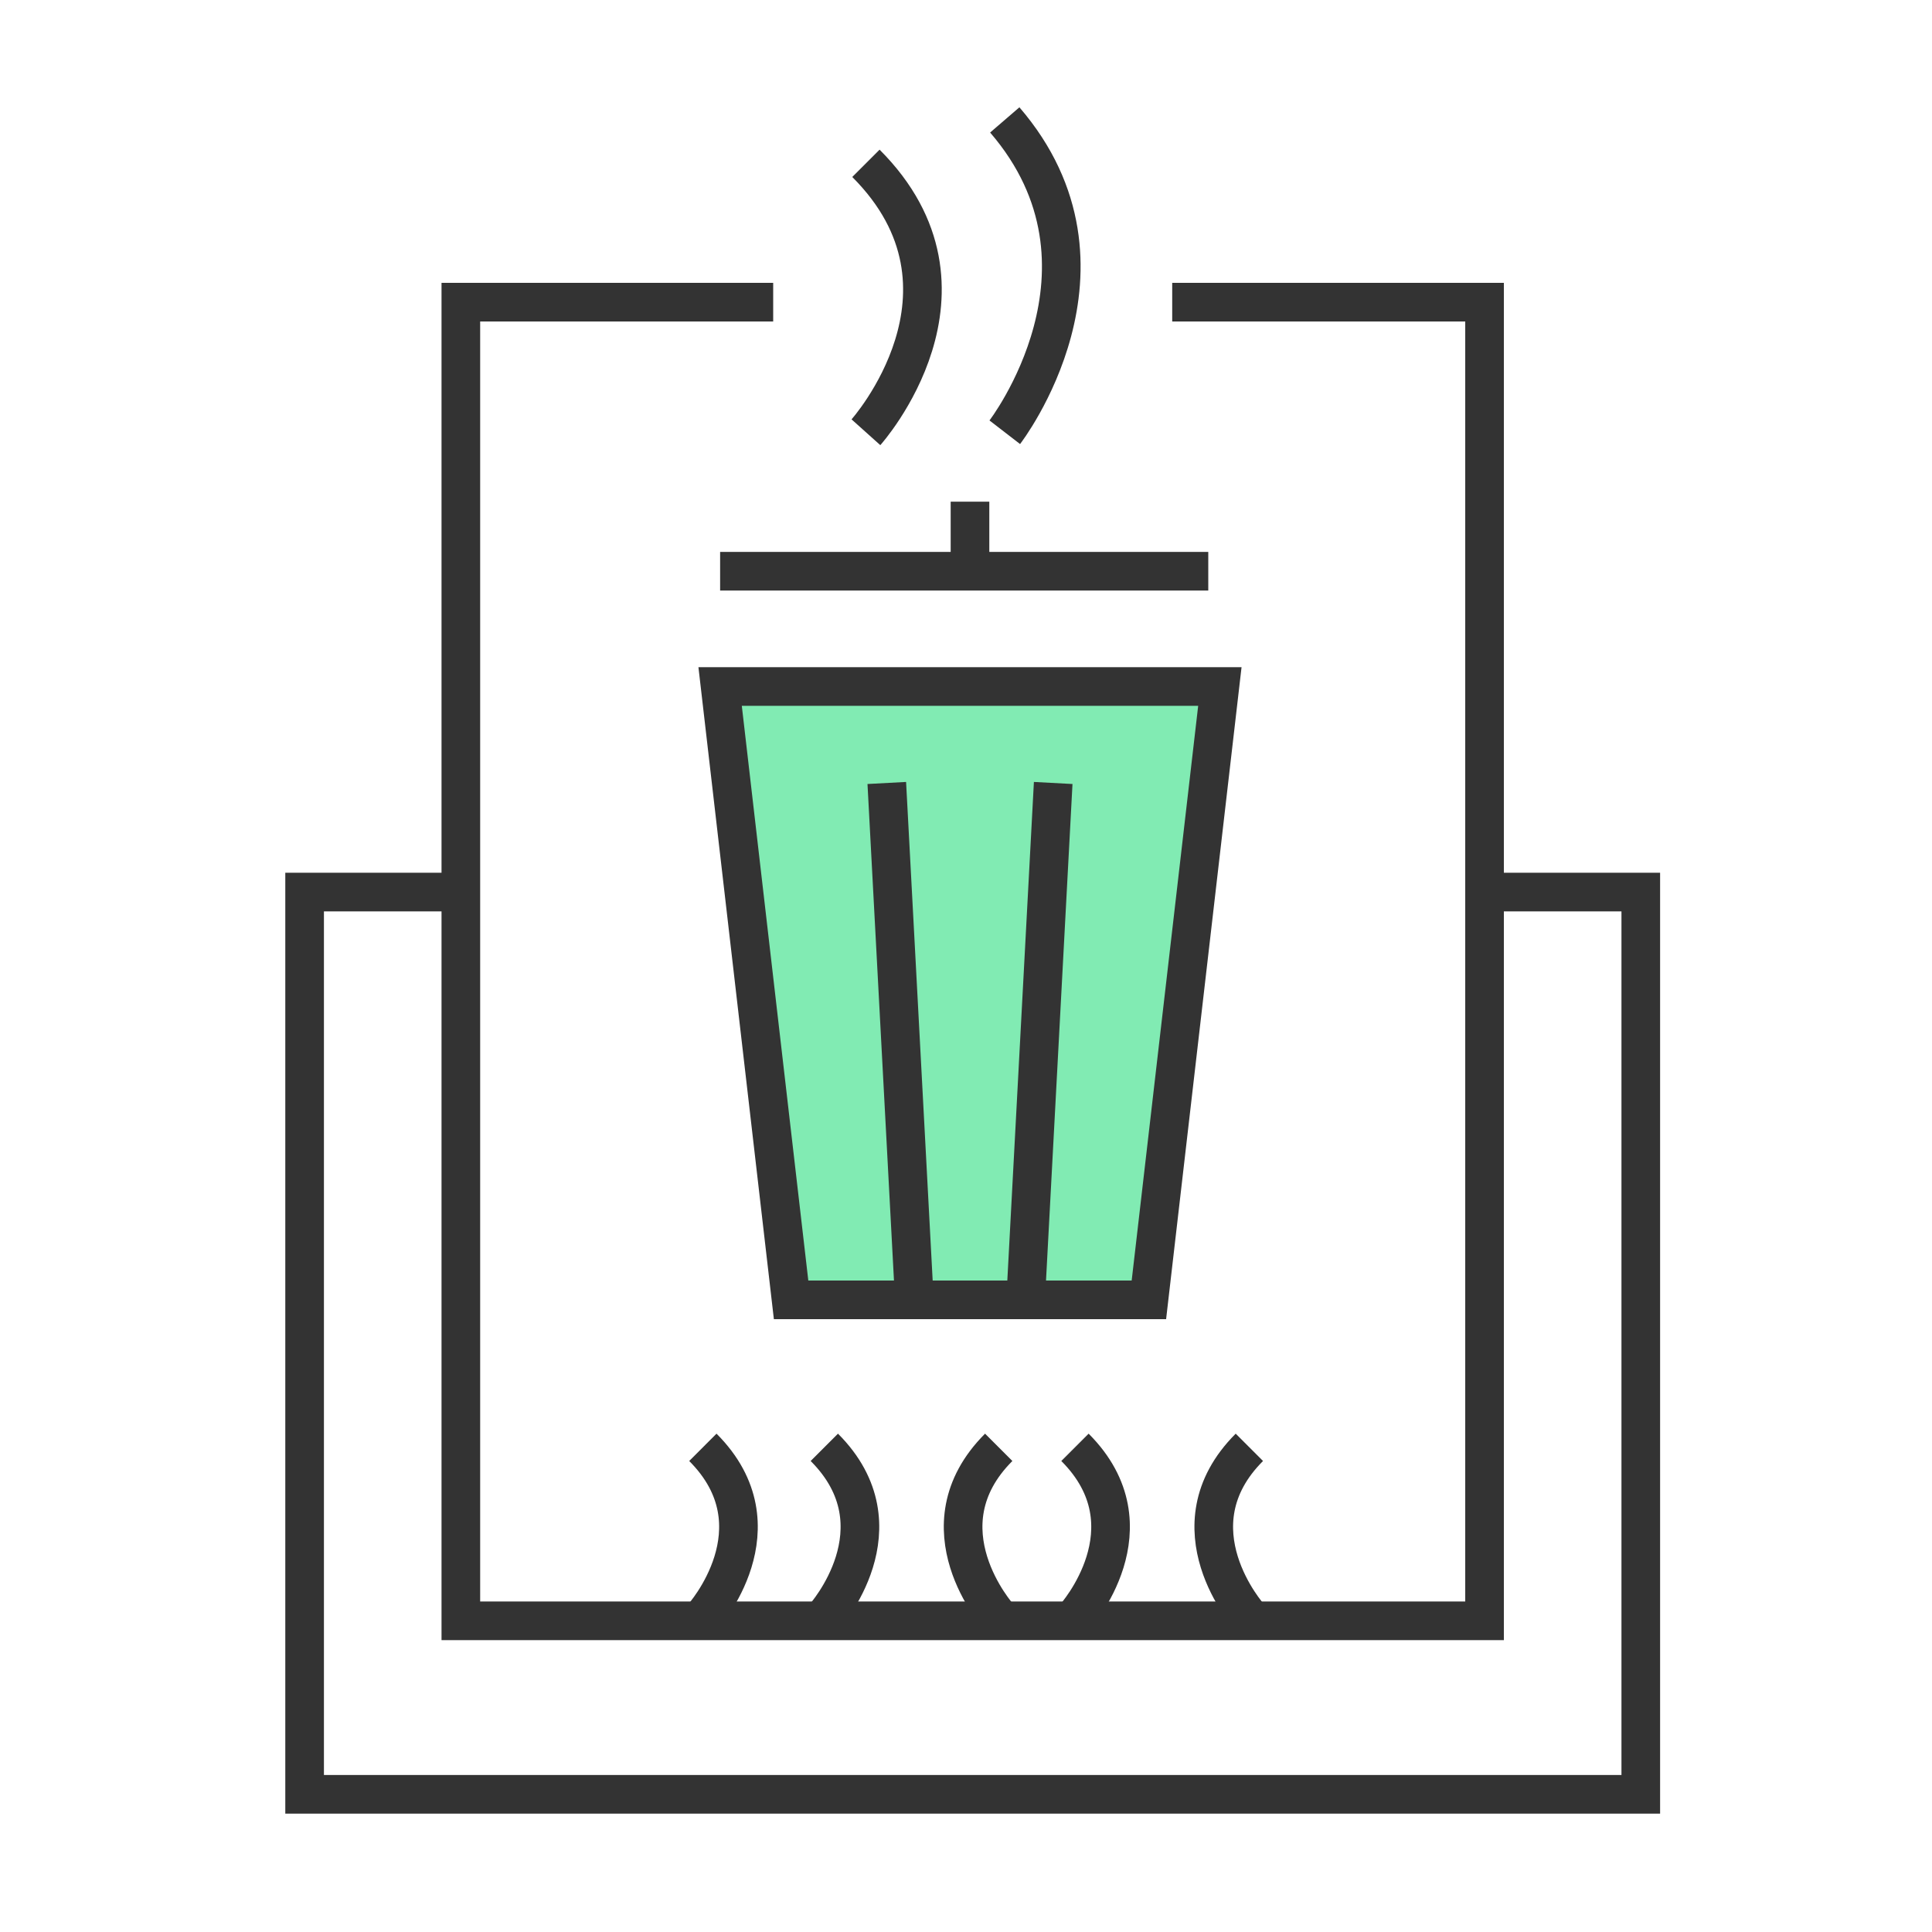 <?xml version="1.0" encoding="UTF-8"?>
<svg id="stroke" xmlns="http://www.w3.org/2000/svg" width="150" height="150" viewBox="0 0 150 150">
  <polyline points="35.11 69.26 23.65 69.26 23.65 139.31 127.39 139.31 127.39 69.26 115.93 69.26" fill="none" stroke="#333" stroke-miterlimit="10" stroke-width="3"/>
  <g>
    <polygon points="89.2 100.92 61.42 100.92 55.91 53.3 94.71 53.3 89.2 100.92" fill="#81ebb3" stroke="#333" stroke-miterlimit="10" stroke-width="3"/>
    <line x1="81.77" y1="60.79" x2="79.63" y2="100.92" fill="none" stroke="#333" stroke-miterlimit="10" stroke-width="3"/>
    <line x1="70.99" y1="100.92" x2="68.85" y2="60.79" fill="none" stroke="#333" stroke-miterlimit="10" stroke-width="3"/>
    <line x1="55.91" y1="44.35" x2="93.81" y2="44.35" fill="none" stroke="#333" stroke-miterlimit="10" stroke-width="3"/>
    <line x1="75.31" y1="38.95" x2="75.31" y2="43.15" fill="none" stroke="#333" stroke-miterlimit="10" stroke-width="3"/>
  </g>
  <path d="m64,125.53s6.22-6.94,0-13.16" fill="none" stroke="#333" stroke-miterlimit="10" stroke-width="3"/>
  <path d="m67.23,33.56s9.87-11.01,0-20.88" fill="none" stroke="#333" stroke-miterlimit="10" stroke-width="3"/>
  <path d="m78.01,33.56s9.87-12.79,0-24.25" fill="none" stroke="#333" stroke-miterlimit="10" stroke-width="3"/>
  <path d="m54.57,125.53s6.22-6.94,0-13.16" fill="none" stroke="#333" stroke-miterlimit="10" stroke-width="3"/>
  <path d="m77.54,125.53s-6.22-6.94,0-13.16" fill="none" stroke="#333" stroke-miterlimit="10" stroke-width="3"/>
  <path d="m97,125.53s-6.22-6.94,0-13.16" fill="none" stroke="#333" stroke-miterlimit="10" stroke-width="3"/>
  <path d="m83.46,125.53s6.22-6.94,0-13.16" fill="none" stroke="#333" stroke-miterlimit="10" stroke-width="3"/>
  <polyline points="91.01 23.46 115.26 23.46 115.26 125.84 35.78 125.84 35.78 23.46 60.03 23.46" fill="none" stroke="#333" stroke-miterlimit="10" stroke-width="3"/>
</svg>